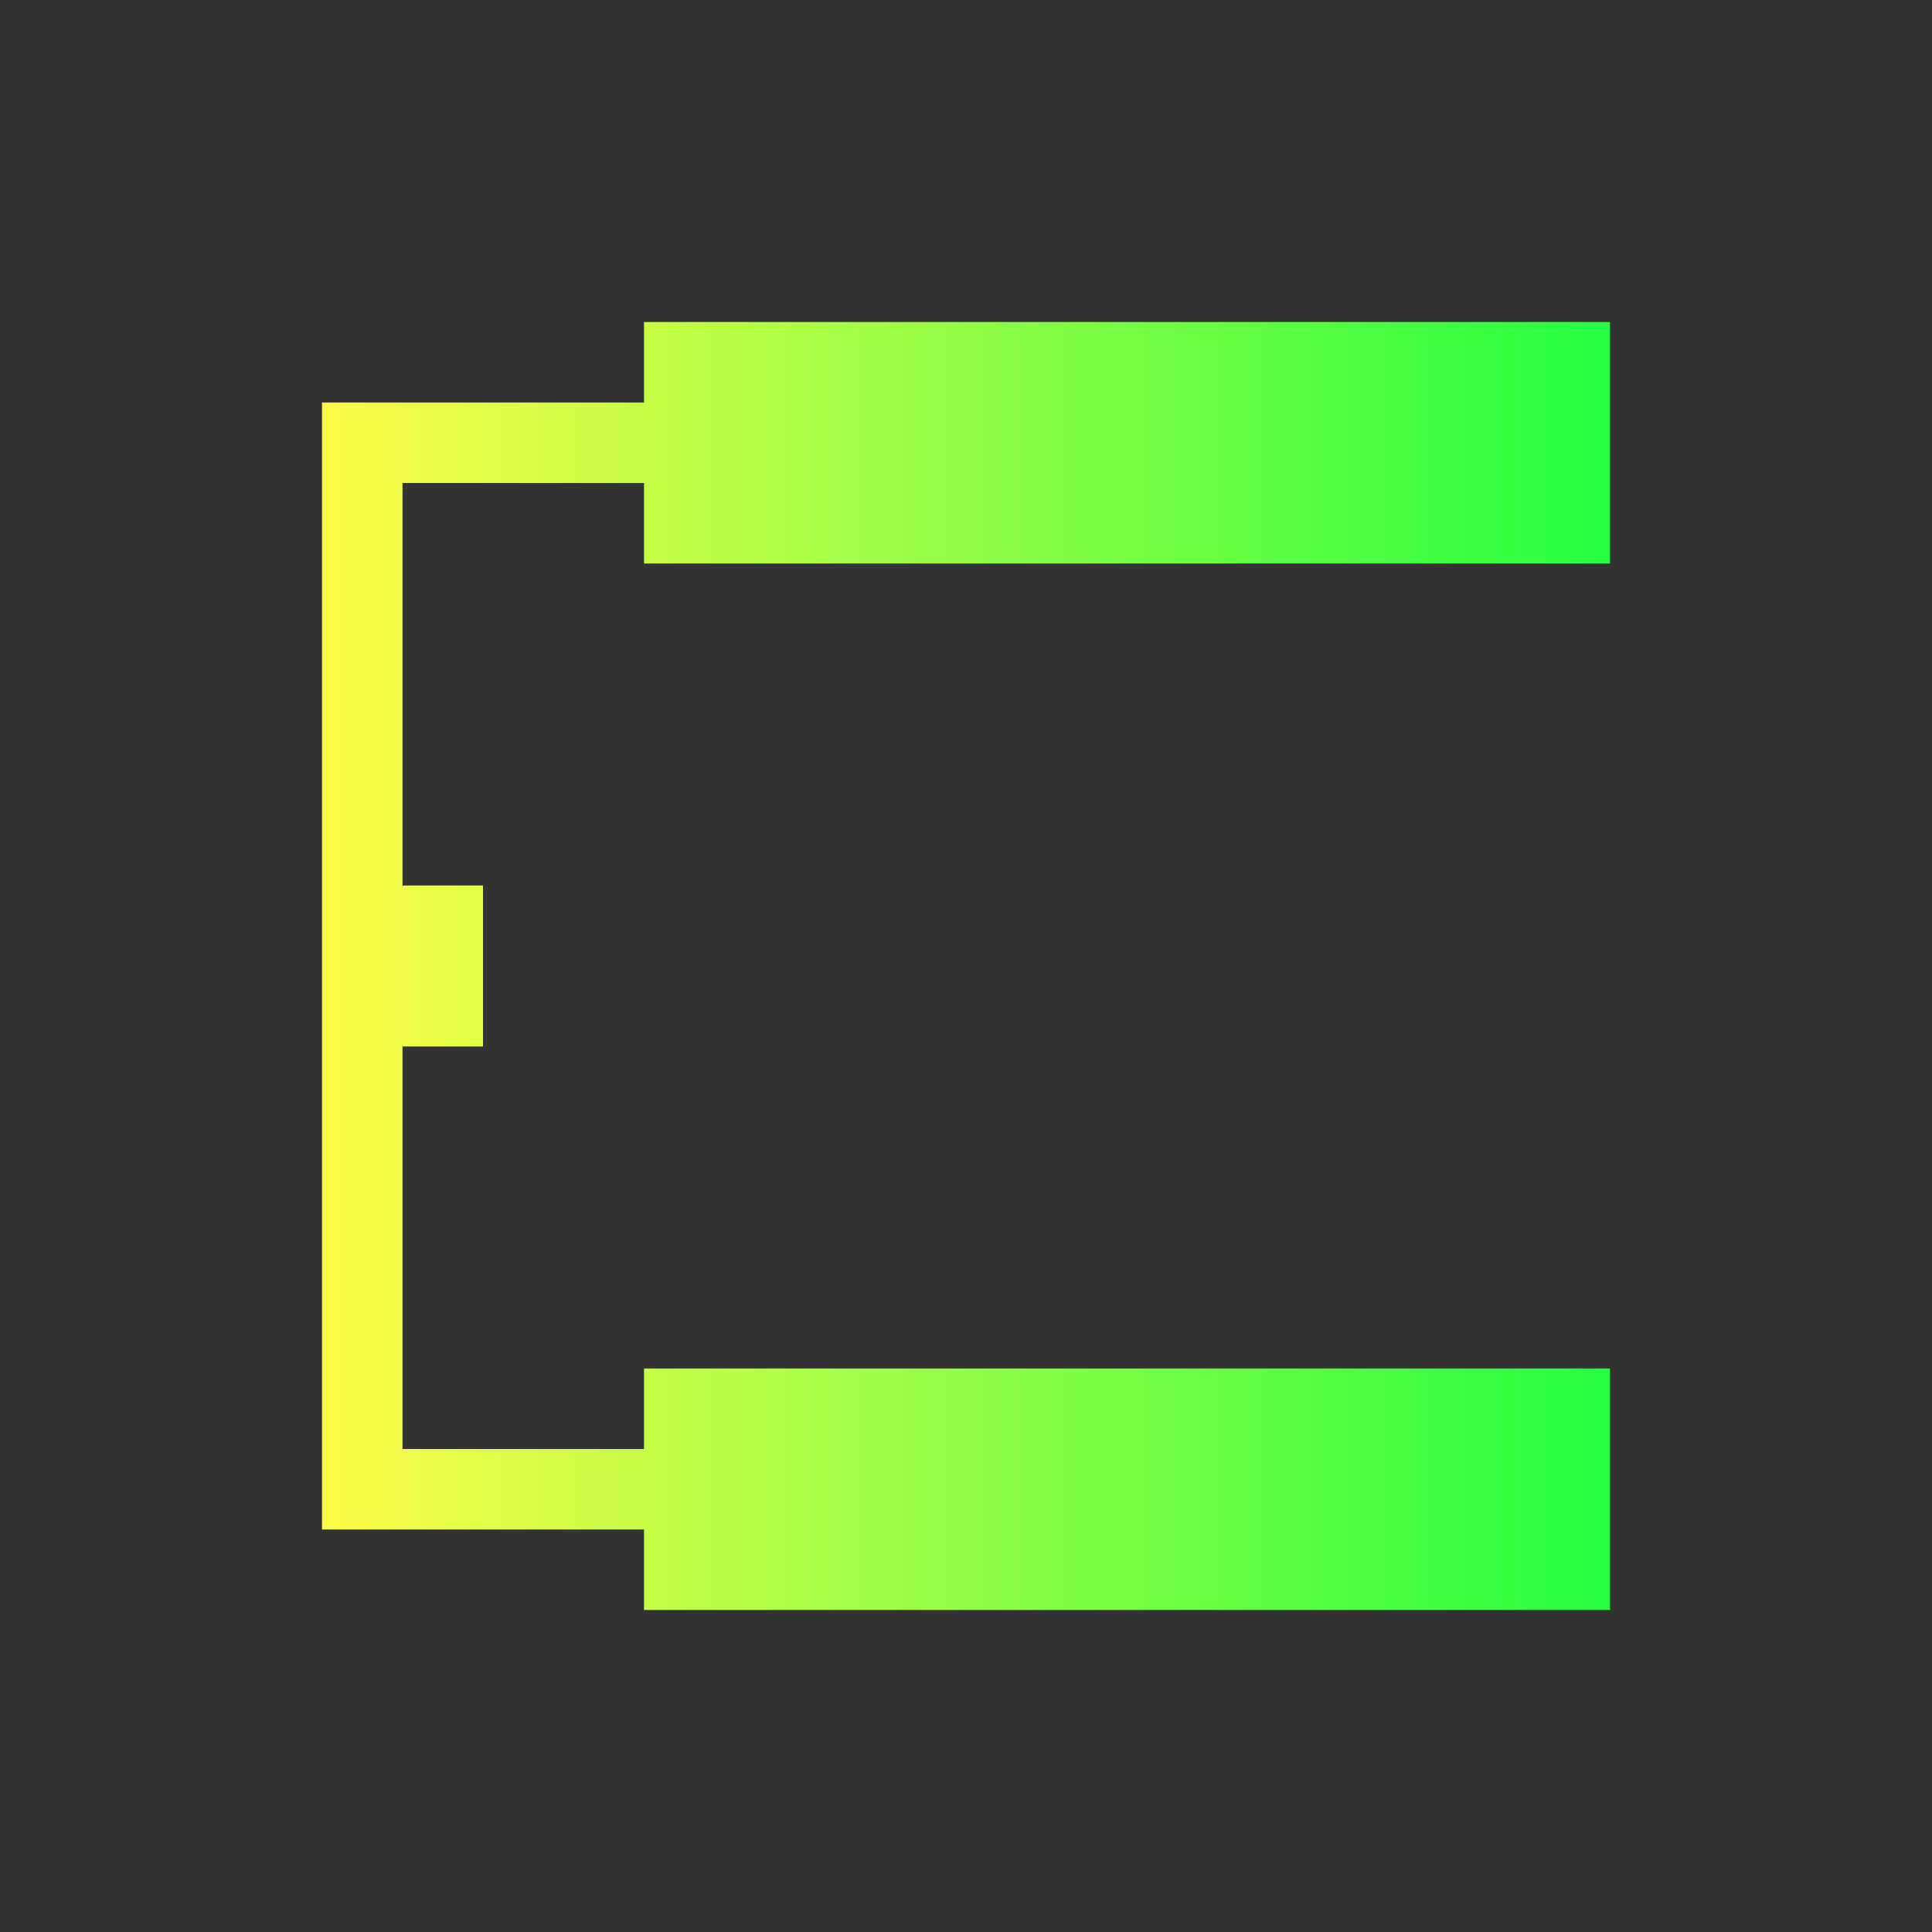 <svg width="24" height="24" viewBox="0 0 24 24" fill="none" xmlns="http://www.w3.org/2000/svg">
<rect x="0" y="0" width="24" height="24" fill="#333333" stroke="none"/>
<path d="M8 4V5H5H4V11V13V19H5H8V20H20V17H8V18H5V13H6V11H5V6H8V7H20V4H8Z" fill="url(#paint0_linear_10_15816)"/>
<defs>
<linearGradient id="paint0_linear_10_15816" x1="4" y1="12" x2="20" y2="12" gradientUnits="userSpaceOnUse">
<stop stop-color="#FDFC47"/>
<stop offset="1" stop-color="#24FE41"/>
</linearGradient>
</defs>
</svg>

